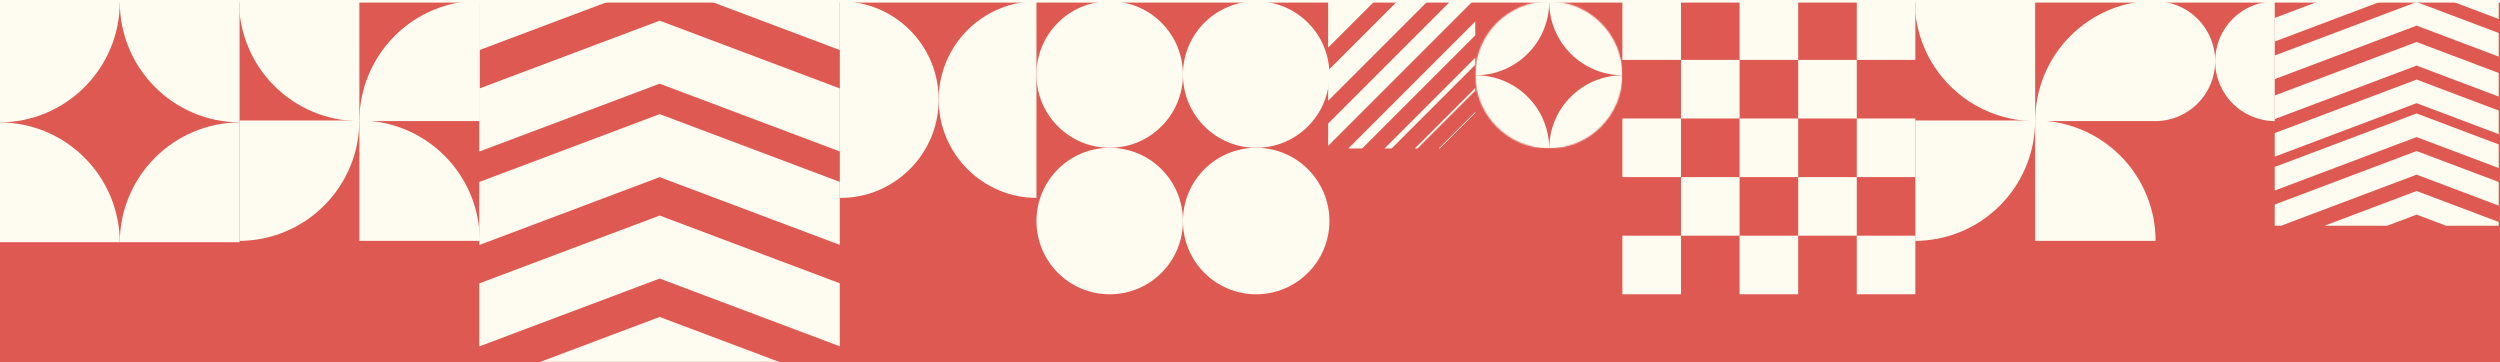<svg width="1920" height="278" viewBox="0 0 1920 278" fill="none" xmlns="http://www.w3.org/2000/svg">
<rect x="0" y="0" width="1920" height="278" fill="#333333" stroke="none"/>
<g clip-path="url(#clip0_1_19)">
<rect width="1920" height="9843" transform="translate(0 -9291)" fill="#FEFCF0"/>
<rect y="2" width="1920" height="550" fill="#DE5952"/>
<g clip-path="url(#clip1_1_19)">
<path d="M1744.21 83.437L1855.94 41.318L1967.67 83.437M1744.21 23.875L1855.94 -18.244L1967.67 23.875M1744.21 -35.687L1855.94 -77.806L1967.67 -35.687M1744.21 -95.249L1855.94 -137.368L1967.67 -95.249M1744.21 317.005L1855.94 274.886L1967.67 317.005M1744.21 257.443L1855.94 215.324L1967.67 257.443M1744.21 197.881L1855.94 155.762L1967.67 197.881M1744.21 138.319L1855.94 96.2L1967.67 138.319M1744.21 112.301L1855.94 70.182L1967.67 112.301M1744.21 52.739L1855.94 10.62L1967.67 52.739M1744.21 -6.823L1855.94 -48.942L1967.67 -6.823M1744.21 -66.385L1855.94 -108.504L1967.67 -66.385M1744.21 345.869L1855.94 303.75L1967.67 345.869M1744.21 286.307L1855.94 244.188L1967.67 286.307M1744.21 226.745L1855.94 184.626L1967.67 226.745M1744.21 167.183L1855.94 125.064L1967.67 167.183" stroke="#FEFCF0" stroke-width="16.955"/>
</g>
<rect x="1246" y="1" width="45" height="45" fill="#FEFCF0"/>
<rect x="1426" y="1" width="45" height="45" fill="#FEFCF0"/>
<rect x="1336" y="1" width="45" height="45" fill="#FEFCF0"/>
<rect x="1291" y="46" width="45" height="45" fill="#FEFCF0"/>
<rect x="1381" y="46" width="45" height="45" fill="#FEFCF0"/>
<rect x="1246" y="91" width="45" height="45" fill="#FEFCF0"/>
<rect x="1426" y="91" width="45" height="45" fill="#FEFCF0"/>
<rect x="1336" y="91" width="45" height="45" fill="#FEFCF0"/>
<rect x="1291" y="136" width="45" height="45" fill="#FEFCF0"/>
<rect x="1381" y="136" width="45" height="45" fill="#FEFCF0"/>
<rect x="1246" y="181" width="45" height="45" fill="#FEFCF0"/>
<rect x="1426" y="181" width="45" height="45" fill="#FEFCF0"/>
<rect x="1336" y="181" width="45" height="45" fill="#FEFCF0"/>
<g clip-path="url(#clip2_1_19)">
<mask id="mask0_1_19" style="mask-type:alpha" maskUnits="userSpaceOnUse" x="1133" y="1" width="113" height="113">
<circle cx="1189.5" cy="57.5" r="56.5" fill="#D9D9D9"/>
</mask>
<g mask="url(#mask0_1_19)">
<circle cx="1246.3" cy="1.305" r="56.5" fill="#FEFCF0"/>
<circle cx="1246.3" cy="114.305" r="56.5" fill="#FEFCF0"/>
<circle cx="1133.3" cy="1.305" r="56.5" fill="#FEFCF0"/>
<circle cx="1133.3" cy="114.305" r="56.5" fill="#FEFCF0"/>
</g>
</g>
<g clip-path="url(#clip3_1_19)">
<rect x="993.93" y="103.49" width="16.488" height="170.77" transform="rotate(-135 993.93 103.49)" fill="#FEFCF0"/>
<rect x="973.516" y="83.082" width="25.216" height="170.77" transform="rotate(-135 973.516 83.082)" fill="#FEFCF0"/>
<rect x="1011.24" y="120.811" width="12.123" height="170.77" transform="rotate(-135 1011.24 120.811)" fill="#FEFCF0"/>
<rect x="1025.3" y="134.862" width="7.516" height="170.77" transform="rotate(-135 1025.3 134.862)" fill="#FEFCF0"/>
<rect x="1036.61" y="146.181" width="3.879" height="170.77" transform="rotate(-135 1036.61 146.181)" fill="#FEFCF0"/>
<rect x="1046.55" y="156.124" width="1.455" height="170.77" transform="rotate(-135 1046.55 156.124)" fill="#FEFCF0"/>
<rect x="1055.7" y="164.066" width="0.534" height="170.77" transform="rotate(-135 1055.7 164.066)" fill="#FEFCF0"/>
</g>
<circle cx="852.251" cy="57.251" r="56.251" fill="#FEFCF0"/>
<circle cx="852.251" cy="169.755" r="56.251" fill="#FEFCF0"/>
<circle cx="964.747" cy="57.251" r="56.251" fill="#FEFCF0"/>
<circle cx="964.747" cy="169.755" r="56.251" fill="#FEFCF0"/>
<g clip-path="url(#clip4_1_19)">
<circle cx="796.406" cy="76.5" r="75.5" fill="#FEFCF0"/>
<circle cx="645.406" cy="76.5" r="75.5" fill="#FEFCF0"/>
</g>
<g clip-path="url(#clip5_1_19)">
<circle cx="1747.25" cy="47" r="46" fill="#FEFCF0"/>
<circle cx="1655.25" cy="47" r="46" fill="#FEFCF0"/>
</g>
<mask id="mask1_1_19" style="mask-type:alpha" maskUnits="userSpaceOnUse" x="368" y="1" width="277" height="277">
<rect x="368" y="1" width="277" height="277" fill="#E93223"/>
</mask>
<g mask="url(#mask1_1_19)">
<path d="M360.191 95.154L506.62 40.076L653.049 95.154M360.191 17.266L506.62 -37.812L653.049 17.266M360.191 -60.622L506.62 -115.7L653.049 -60.622M360.191 -138.51L506.62 -193.588L653.049 -138.51M360.191 400.587L506.62 345.509L653.049 400.587M360.191 322.698L506.62 267.62L653.049 322.698M360.191 244.81L506.62 189.732L653.049 244.81M360.191 166.922L506.62 111.844L653.049 166.922" stroke="#FEFCF0" stroke-width="45.294"/>
</g>
<g clip-path="url(#clip6_1_19)">
<path d="M183.5 0.5C183.5 12.647 185.893 24.676 190.541 35.898C195.19 47.121 202.003 57.318 210.593 65.907C219.182 74.497 229.379 81.31 240.602 85.959C251.824 90.607 263.853 93 276 93L276 0.5L183.5 0.5Z" fill="#FEFCF0"/>
<path d="M368.5 0.5C356.353 0.5 344.324 2.893 333.102 7.541C321.879 12.19 311.682 19.003 303.093 27.593C294.503 36.182 287.69 46.379 283.041 57.602C278.393 68.824 276 80.853 276 93L368.5 93L368.5 0.5Z" fill="#FEFCF0"/>
<path d="M368.5 185C368.5 172.853 366.107 160.824 361.459 149.602C356.81 138.379 349.997 128.182 341.407 119.593C332.818 111.003 322.621 104.19 311.398 99.541C300.176 94.893 288.147 92.5 276 92.5L276 185L368.5 185Z" fill="#FEFCF0"/>
<path d="M183.5 185C195.647 185 207.676 182.607 218.898 177.959C230.121 173.31 240.318 166.497 248.907 157.907C257.497 149.318 264.31 139.121 268.959 127.898C273.607 116.676 276 104.647 276 92.5L183.5 92.5L183.5 185Z" fill="#FEFCF0"/>
</g>
<g clip-path="url(#clip7_1_19)">
<path d="M1470.5 0.5C1470.5 12.647 1472.89 24.676 1477.54 35.898C1482.19 47.121 1489 57.318 1497.59 65.907C1506.18 74.497 1516.38 81.31 1527.6 85.959C1538.82 90.607 1550.85 93 1563 93L1563 0.5L1470.5 0.5Z" fill="#FEFCF0"/>
<path d="M1655.5 0.5C1643.35 0.5 1631.32 2.893 1620.1 7.541C1608.88 12.19 1598.68 19.003 1590.09 27.593C1581.5 36.182 1574.69 46.379 1570.04 57.602C1565.39 68.824 1563 80.853 1563 93L1655.5 93L1655.5 0.5Z" fill="#FEFCF0"/>
<path d="M1655.5 185C1655.5 172.853 1653.11 160.824 1648.46 149.602C1643.81 138.379 1637 128.182 1628.41 119.593C1619.82 111.003 1609.62 104.19 1598.4 99.541C1587.18 94.893 1575.15 92.5 1563 92.5L1563 185L1655.5 185Z" fill="#FEFCF0"/>
<path d="M1470.5 185C1482.65 185 1494.68 182.607 1505.9 177.959C1517.12 173.31 1527.32 166.497 1535.91 157.907C1544.5 149.318 1551.31 139.121 1555.96 127.898C1560.61 116.676 1563 104.647 1563 92.5L1470.5 92.5L1470.5 185Z" fill="#FEFCF0"/>
</g>
<g clip-path="url(#clip8_1_19)">
<circle cx="184.5" cy="1.5" r="92.5" fill="#FEFCF0"/>
<circle cx="184.5" cy="186.5" r="92.5" fill="#FEFCF0"/>
<circle cx="-0.5" cy="1.5" r="92.5" fill="#FEFCF0"/>
<circle cx="-0.5" cy="186.5" r="92.5" fill="#FEFCF0"/>
</g>
</g>
<defs>
<clipPath id="clip0_1_19">
<rect width="1920" height="9843" fill="white" transform="translate(0 -9291)"/>
</clipPath>
<clipPath id="clip1_1_19">
<rect width="172" height="172" fill="white" transform="translate(1747 1.364)"/>
</clipPath>
<clipPath id="clip2_1_19">
<rect width="113" height="113" fill="white" transform="translate(1133 1)"/>
</clipPath>
<clipPath id="clip3_1_19">
<rect width="113" height="113" fill="white" transform="translate(1020 1)"/>
</clipPath>
<clipPath id="clip4_1_19">
<rect width="151" height="151" fill="white" transform="translate(645 1)"/>
</clipPath>
<clipPath id="clip5_1_19">
<rect width="92" height="92" fill="white" transform="translate(1655 1)"/>
</clipPath>
<clipPath id="clip6_1_19">
<rect width="185" height="185" fill="white" transform="translate(184)"/>
</clipPath>
<clipPath id="clip7_1_19">
<rect width="185" height="185" fill="white" transform="translate(1471)"/>
</clipPath>
<clipPath id="clip8_1_19">
<rect width="185" height="185" fill="white" transform="translate(-1 1)"/>
</clipPath>
</defs>
</svg>
